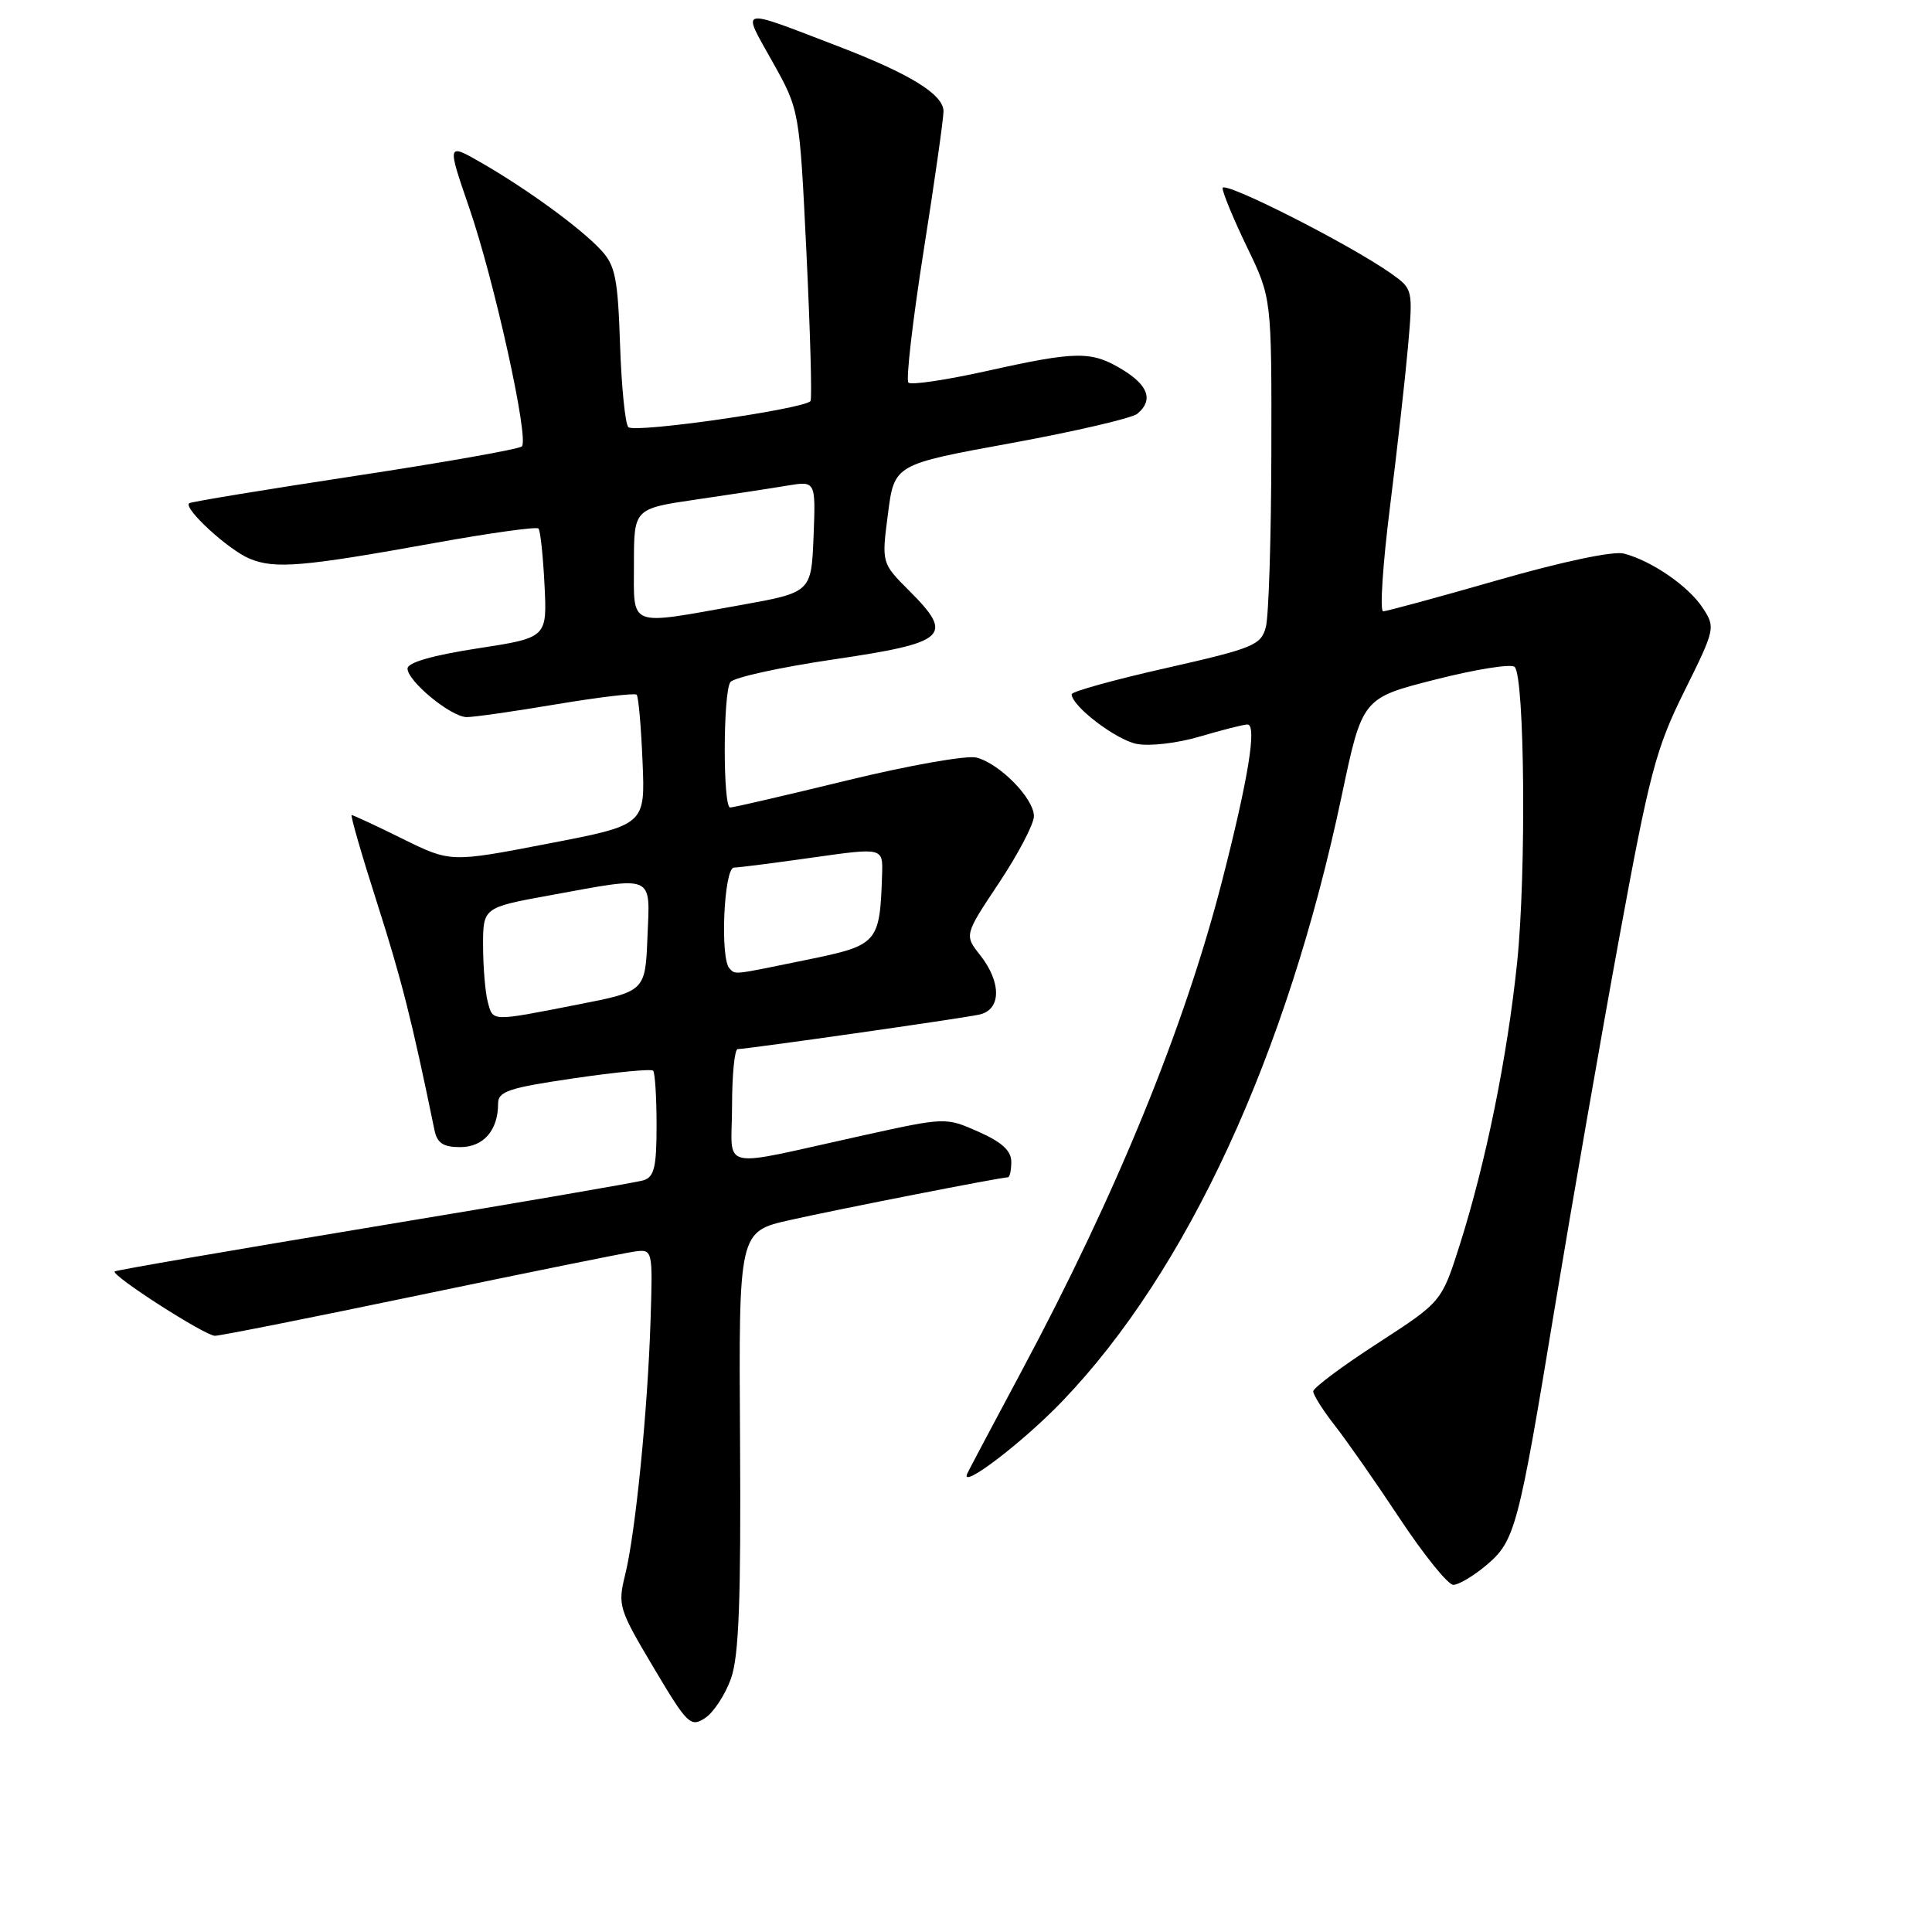 <?xml version="1.0" encoding="UTF-8" standalone="no"?>
<!DOCTYPE svg PUBLIC "-//W3C//DTD SVG 1.1//EN" "http://www.w3.org/Graphics/SVG/1.1/DTD/svg11.dtd" >
<svg xmlns="http://www.w3.org/2000/svg" xmlns:xlink="http://www.w3.org/1999/xlink" version="1.1" viewBox="0 0 256 256">
 <g >
 <path fill="currentColor"
d=" M 96.87 222.39 C 97.91 219.41 98.19 212.03 98.06 190.84 C 97.88 163.19 97.88 163.19 104.69 161.66 C 111.19 160.20 132.61 156.00 133.55 156.00 C 133.80 156.00 134.00 155.07 134.00 153.94 C 134.00 152.48 132.75 151.33 129.65 149.96 C 125.31 148.04 125.30 148.04 114.40 150.44 C 94.70 154.78 97.00 155.29 97.00 146.58 C 97.00 142.41 97.34 139.00 97.75 139.01 C 98.94 139.01 127.26 134.98 129.75 134.44 C 132.67 133.82 132.73 130.20 129.89 126.58 C 127.77 123.90 127.77 123.90 132.39 116.96 C 134.92 113.15 137.00 109.18 137.00 108.15 C 137.00 105.79 132.44 101.15 129.37 100.38 C 128.10 100.06 120.41 101.42 112.28 103.40 C 104.15 105.38 97.16 107.00 96.75 107.00 C 95.78 107.00 95.80 91.85 96.77 90.39 C 97.17 89.78 103.35 88.42 110.49 87.37 C 125.52 85.15 126.48 84.28 120.48 78.28 C 116.81 74.61 116.81 74.61 117.66 68.08 C 118.50 61.54 118.50 61.54 133.96 58.72 C 142.47 57.16 150.01 55.41 150.71 54.82 C 152.84 53.05 152.18 51.08 148.75 48.99 C 144.63 46.48 142.71 46.50 130.75 49.16 C 125.39 50.35 120.71 51.05 120.37 50.70 C 120.02 50.35 120.93 42.51 122.38 33.28 C 123.84 24.05 125.02 15.71 125.02 14.74 C 125.00 12.50 120.55 9.77 111.00 6.11 C 97.64 0.99 98.25 0.84 102.36 8.19 C 105.94 14.58 105.94 14.58 106.86 33.54 C 107.36 43.97 107.61 52.78 107.40 53.13 C 106.79 54.16 84.09 57.43 83.26 56.60 C 82.84 56.18 82.35 51.26 82.16 45.67 C 81.87 36.91 81.53 35.18 79.66 33.16 C 76.98 30.26 70.00 25.16 63.86 21.61 C 59.22 18.94 59.22 18.94 62.16 27.49 C 65.50 37.17 70.13 58.16 69.15 59.15 C 68.79 59.51 58.83 61.28 47.00 63.07 C 35.17 64.87 25.31 66.49 25.07 66.68 C 24.25 67.34 30.27 72.87 33.08 74.03 C 36.43 75.42 40.09 75.11 57.69 71.93 C 64.95 70.62 71.09 69.77 71.35 70.03 C 71.60 70.29 71.96 73.65 72.15 77.50 C 72.50 84.50 72.50 84.50 63.25 85.92 C 57.33 86.83 54.00 87.79 54.00 88.58 C 54.00 90.27 59.75 94.99 61.83 95.02 C 62.75 95.03 68.10 94.27 73.72 93.32 C 79.34 92.38 84.13 91.81 84.36 92.05 C 84.60 92.30 84.95 96.28 85.14 100.91 C 85.50 109.31 85.50 109.31 72.60 111.79 C 59.70 114.28 59.70 114.28 53.33 111.14 C 49.83 109.41 46.80 108.00 46.60 108.00 C 46.40 108.00 47.93 113.29 50.00 119.75 C 53.21 129.80 54.59 135.24 57.57 149.75 C 57.93 151.47 58.73 152.00 60.98 152.00 C 64.06 152.00 66.00 149.78 66.00 146.24 C 66.00 144.61 67.38 144.15 76.04 142.88 C 81.56 142.07 86.28 141.61 86.54 141.87 C 86.79 142.12 87.00 145.38 87.00 149.10 C 87.00 154.67 86.69 155.96 85.25 156.40 C 84.29 156.69 68.20 159.46 49.50 162.55 C 30.80 165.65 15.36 168.31 15.20 168.47 C 14.68 168.98 27.17 177.00 28.48 177.00 C 29.17 177.00 41.38 174.57 55.62 171.60 C 69.85 168.63 82.62 166.05 84.00 165.85 C 86.50 165.50 86.50 165.50 86.20 175.00 C 85.82 186.93 84.20 203.20 82.83 208.69 C 81.84 212.71 81.99 213.21 86.59 220.94 C 91.10 228.53 91.50 228.91 93.44 227.64 C 94.57 226.89 96.11 224.53 96.87 222.39 Z  M 196.91 207.43 C 200.77 204.17 201.17 202.66 206.06 173.00 C 208.29 159.53 212.11 137.59 214.56 124.25 C 218.57 102.40 219.42 99.17 223.18 91.60 C 227.28 83.34 227.32 83.14 225.62 80.55 C 223.74 77.67 218.86 74.31 215.17 73.35 C 213.78 72.99 207.07 74.40 198.47 76.87 C 190.57 79.14 183.73 81.00 183.27 81.00 C 182.82 81.00 183.22 74.81 184.17 67.25 C 185.12 59.69 186.20 50.08 186.57 45.90 C 187.23 38.36 187.21 38.29 184.37 36.27 C 178.92 32.40 162.00 23.83 162.00 24.93 C 162.00 25.54 163.46 29.07 165.25 32.77 C 168.50 39.50 168.50 39.50 168.46 60.00 C 168.44 71.28 168.11 81.67 167.73 83.09 C 167.09 85.49 166.11 85.89 154.52 88.52 C 147.63 90.07 142.00 91.64 142.00 91.99 C 142.00 93.55 147.85 98.02 150.61 98.57 C 152.32 98.91 156.01 98.48 159.01 97.59 C 161.95 96.72 164.78 96.00 165.30 96.00 C 166.58 96.00 165.40 103.24 161.93 116.74 C 156.93 136.20 147.91 158.24 135.37 181.67 C 131.59 188.73 128.35 194.85 128.16 195.27 C 127.18 197.48 135.50 191.15 140.74 185.69 C 157.31 168.44 170.54 139.78 177.77 105.50 C 180.51 92.50 180.51 92.50 190.21 90.04 C 195.54 88.68 200.26 87.93 200.70 88.37 C 202.03 89.69 202.25 115.77 201.03 127.50 C 199.73 140.07 196.87 154.11 193.41 165.00 C 191.02 172.50 191.02 172.50 182.53 178.00 C 177.85 181.03 174.02 183.89 174.01 184.36 C 174.01 184.83 175.28 186.85 176.85 188.86 C 178.42 190.86 182.32 196.44 185.50 201.25 C 188.69 206.06 191.87 210.00 192.57 210.00 C 193.27 210.00 195.22 208.84 196.91 207.43 Z  M 64.63 132.75 C 64.30 131.51 64.02 128.19 64.01 125.38 C 64.00 120.25 64.00 120.25 72.89 118.63 C 86.87 116.07 86.14 115.75 85.79 124.18 C 85.50 131.36 85.50 131.36 76.50 133.12 C 64.96 135.38 65.34 135.39 64.63 132.75 Z  M 96.67 128.33 C 95.39 127.06 95.92 115.00 97.25 114.96 C 97.94 114.95 102.66 114.34 107.75 113.62 C 117.00 112.31 117.00 112.31 116.88 115.91 C 116.58 124.98 116.35 125.24 107.00 127.16 C 96.91 129.23 97.50 129.17 96.67 128.33 Z  M 84.00 74.70 C 84.00 67.40 84.00 67.40 92.25 66.19 C 96.79 65.53 102.21 64.70 104.30 64.35 C 108.09 63.72 108.09 63.72 107.80 71.11 C 107.50 78.50 107.50 78.50 98.00 80.20 C 83.04 82.87 84.00 83.25 84.00 74.70 Z "/>
</g>
</svg>